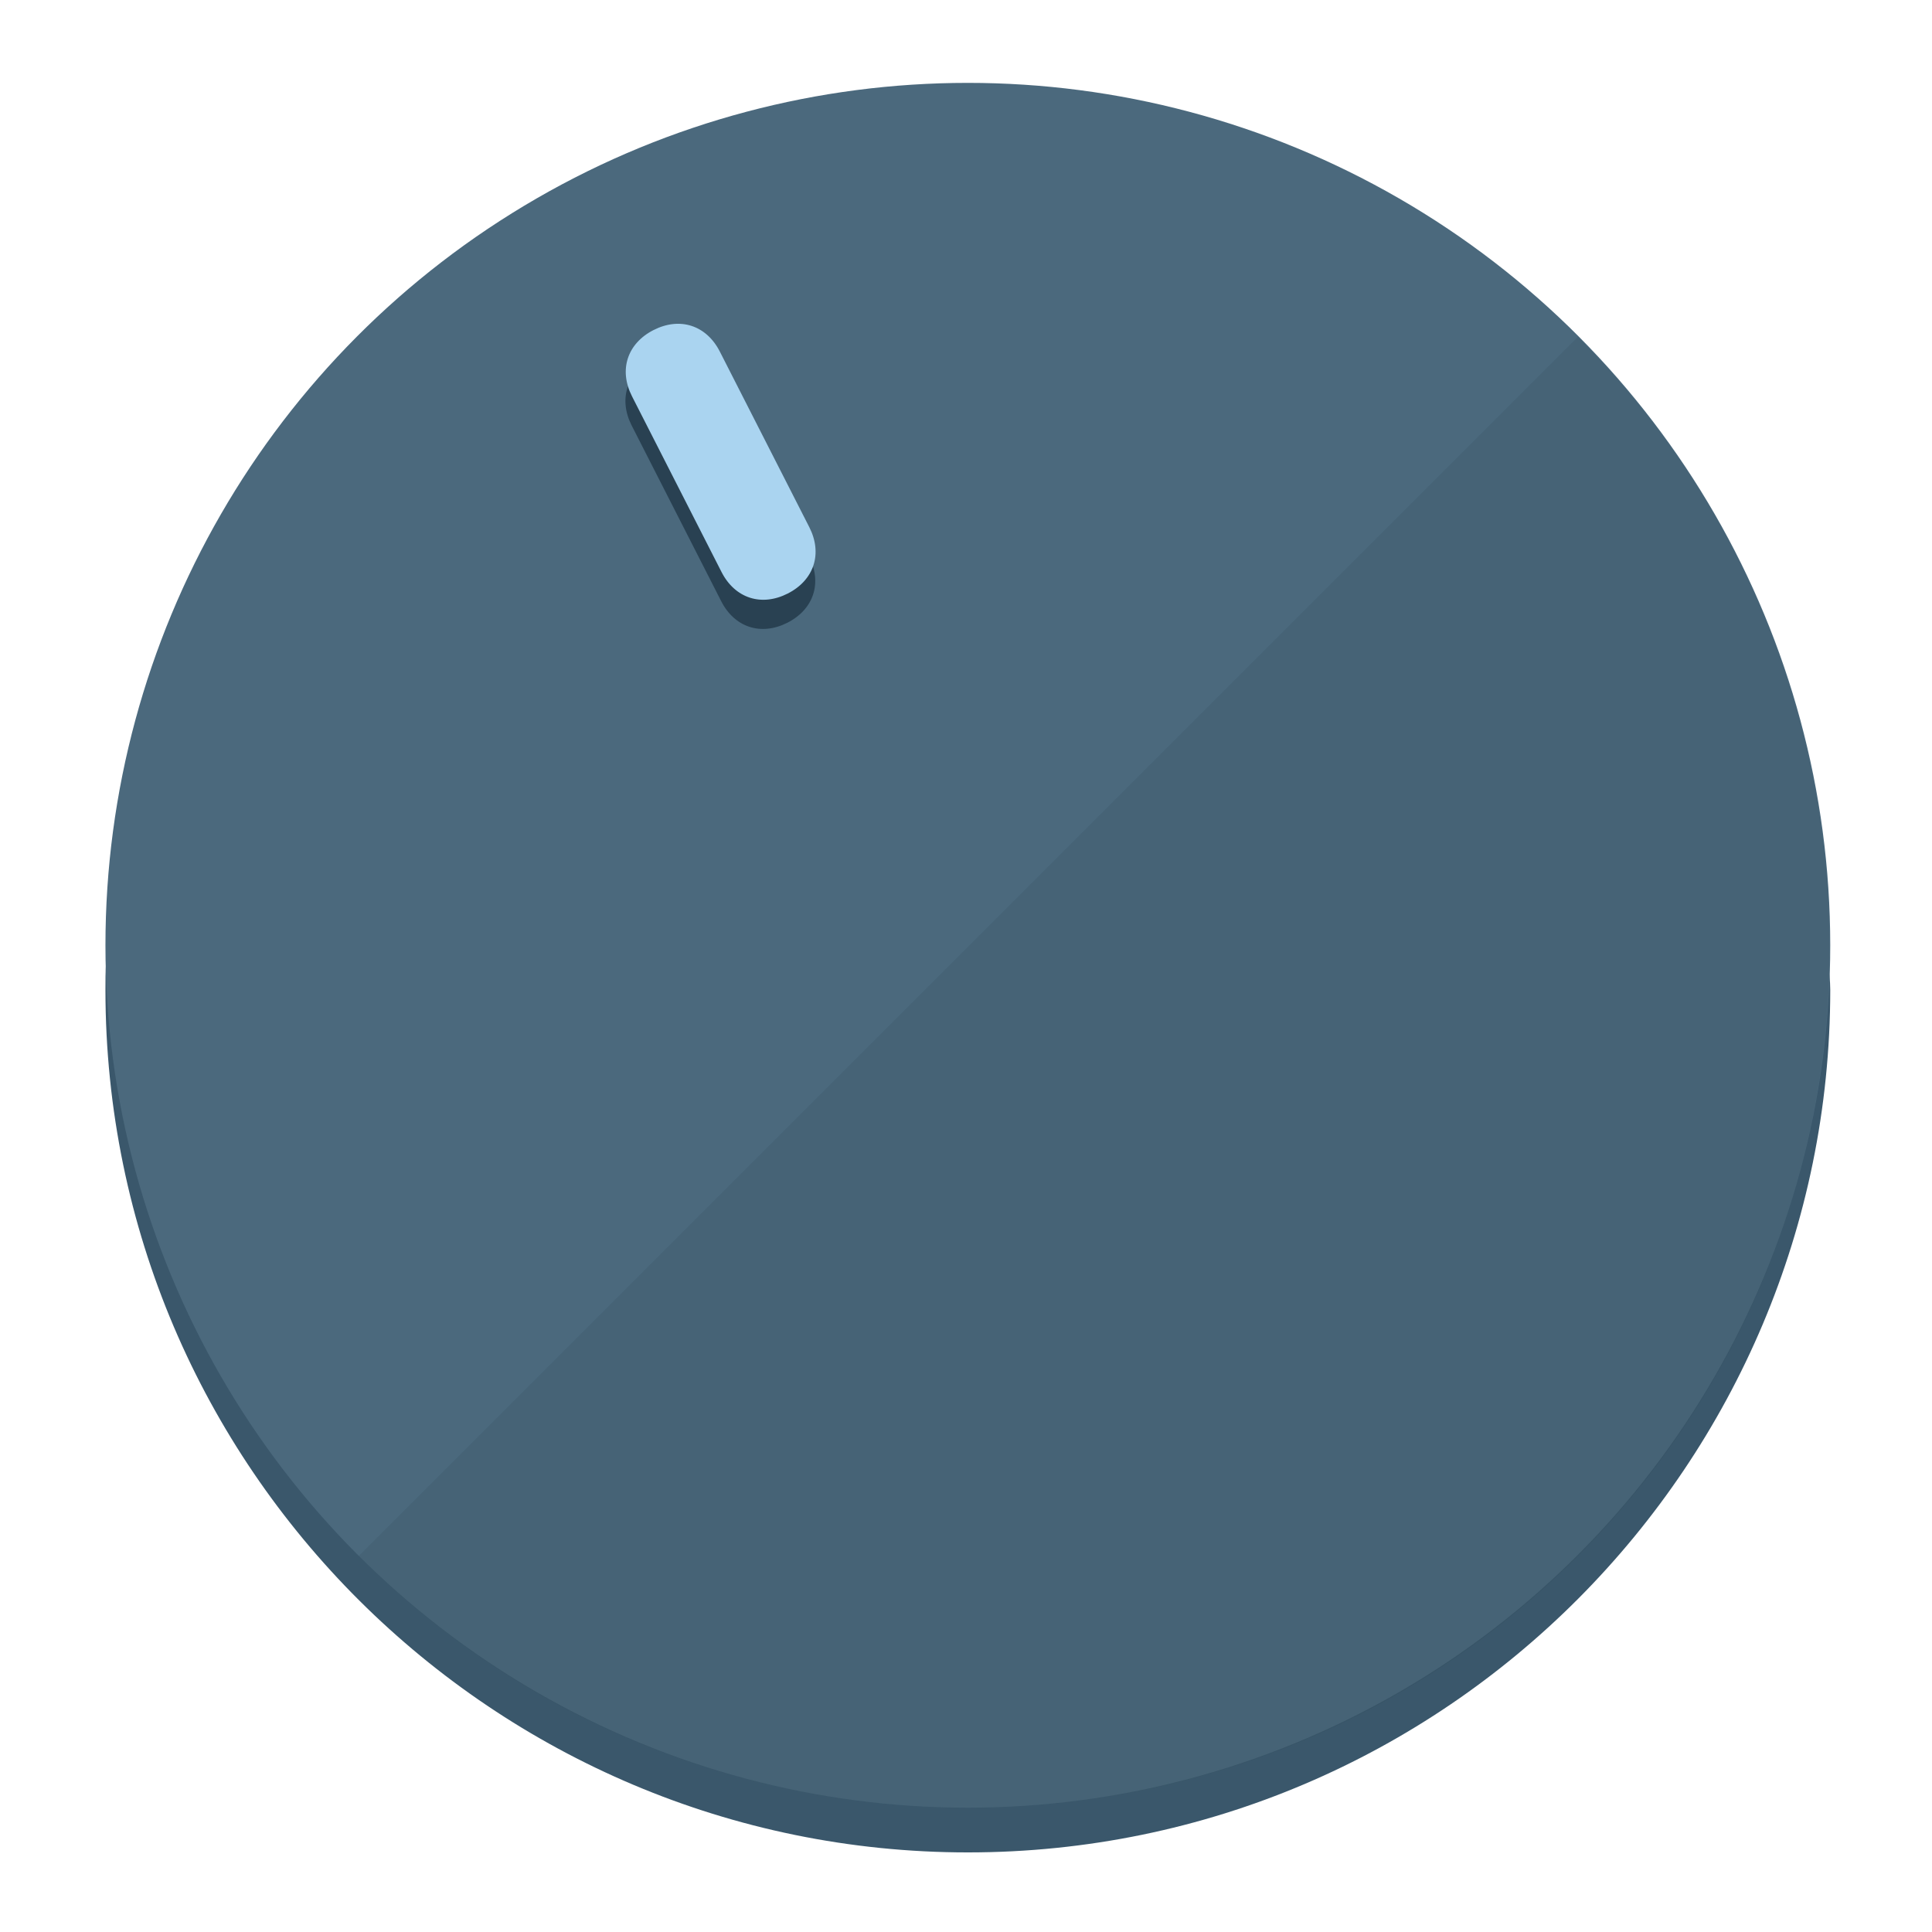 <?xml version="1.0" encoding="UTF-8" standalone="no"?>
<svg
   height="120px"
   width="120px"
   version="1.1"
   id="Layer_1"
   viewBox="0 0 496.8 496.8"
   xml:space="preserve"
   sodipodi:docname="vol-35.svg"
   inkscape:version="1.2.2 (b0a8486541, 2022-12-01)"
   xmlns:inkscape="http://www.inkscape.org/namespaces/inkscape"
   xmlns:sodipodi="http://sodipodi.sourceforge.net/DTD/sodipodi-0.dtd"
   xmlns="http://www.w3.org/2000/svg"
   xmlns:svg="http://www.w3.org/2000/svg"><defs
   id="defs23" /><sodipodi:namedview
   id="namedview21"
   pagecolor="#ffffff"
   bordercolor="#000000"
   borderopacity="0.25"
   inkscape:showpageshadow="2"
   inkscape:pageopacity="0.0"
   inkscape:pagecheckerboard="0"
   inkscape:deskcolor="#d1d1d1"
   showgrid="true"
   inkscape:zoom="22.966828"
   inkscape:cx="48.395886"
   inkscape:cy="29.368444"
   inkscape:window-width="2524"
   inkscape:window-height="1011"
   inkscape:window-x="0"
   inkscape:window-y="0"
   inkscape:window-maximized="1"
   inkscape:current-layer="Layer_1"><inkscape:grid
     type="xygrid"
     id="grid3192" /></sodipodi:namedview>
<g
   id="g3158"
   inkscape:label="base"
   sodipodi:insensitive="true"><path
     style="display:inline;fill:#3A576B;fill-opacity:1;stroke-width:1.584"
     d="m 248.875,445.92 c 116.582,0 212.89,-91.238 220.493,-205.286 0,5.069 1.267,8.87 1.267,13.939 0,121.651 -98.842,221.76 -221.76,221.76 -121.651,0 -221.76,-98.842 -221.76,-221.76 0,-5.069 0,-8.87 1.267,-13.939 7.603,114.048 103.91,205.286 220.493,205.286 z"
     id="path8"
     inkscape:label="shadow"
     sodipodi:insensitive="true" /><circle
     style="display:inline;fill:#4B697D;fill-opacity:1;stroke-width:1.584"
     cx="248.875"
     cy="243.071"
     r="221.76"
     id="circle12"
     inkscape:label="dial"
     sodipodi:insensitive="true" /><path
     style="display:inline;fill:#294152;fill-opacity:0.154;stroke-width:1.587"
     d="m 405.744,86.606 c 86.308,86.308 86.308,227.193 0,313.5 -86.308,86.308 -227.193,86.308 -313.5,0"
     id="path14"
     inkscape:label="highlight"
     sodipodi:insensitive="true" /></g>
<g
   id="g3198"
   inkscape:label="main"><circle
     style="display:none;fill:#000000;fill-opacity:0;stroke-width:1.584"
     cx="110.802"
     cy="329.835"
     r="221.76"
     id="circle12-3"
     inkscape:label="anchor"
     transform="rotate(-27)"
     sodipodi:insensitive="true" /><path
     style="display:inline;fill:#294152;fill-opacity:1;stroke-width:1.584"
     d="m 208.027,143.077 c 3.452,6.774 1.237,13.592 -5.538,17.044 v 0 c -6.775,3.452 -13.592,1.237 -17.044,-5.538 l -23.012,-45.163 c -3.452,-6.775 -1.237,-13.592 5.538,-17.044 v 0 c 6.774,-3.452 13.592,-1.237 17.044,5.538 z"
     id="path3789"
     inkscape:label="shadow" /><path
     style="display:inline;fill:#AAD4F0;stroke-width:1.584"
     d="m 208.113,135.571 c 3.452,6.775 1.237,13.592 -5.538,17.044 v 0 c -6.774,3.452 -13.592,1.237 -17.044,-5.538 l -23.012,-45.163 c -3.452,-6.775 -1.237,-13.592 5.538,-17.044 v 0 c 6.775,-3.452 13.592,-1.237 17.044,5.538 z"
     id="path915"
     inkscape:label="pointer" /></g>
</svg>
